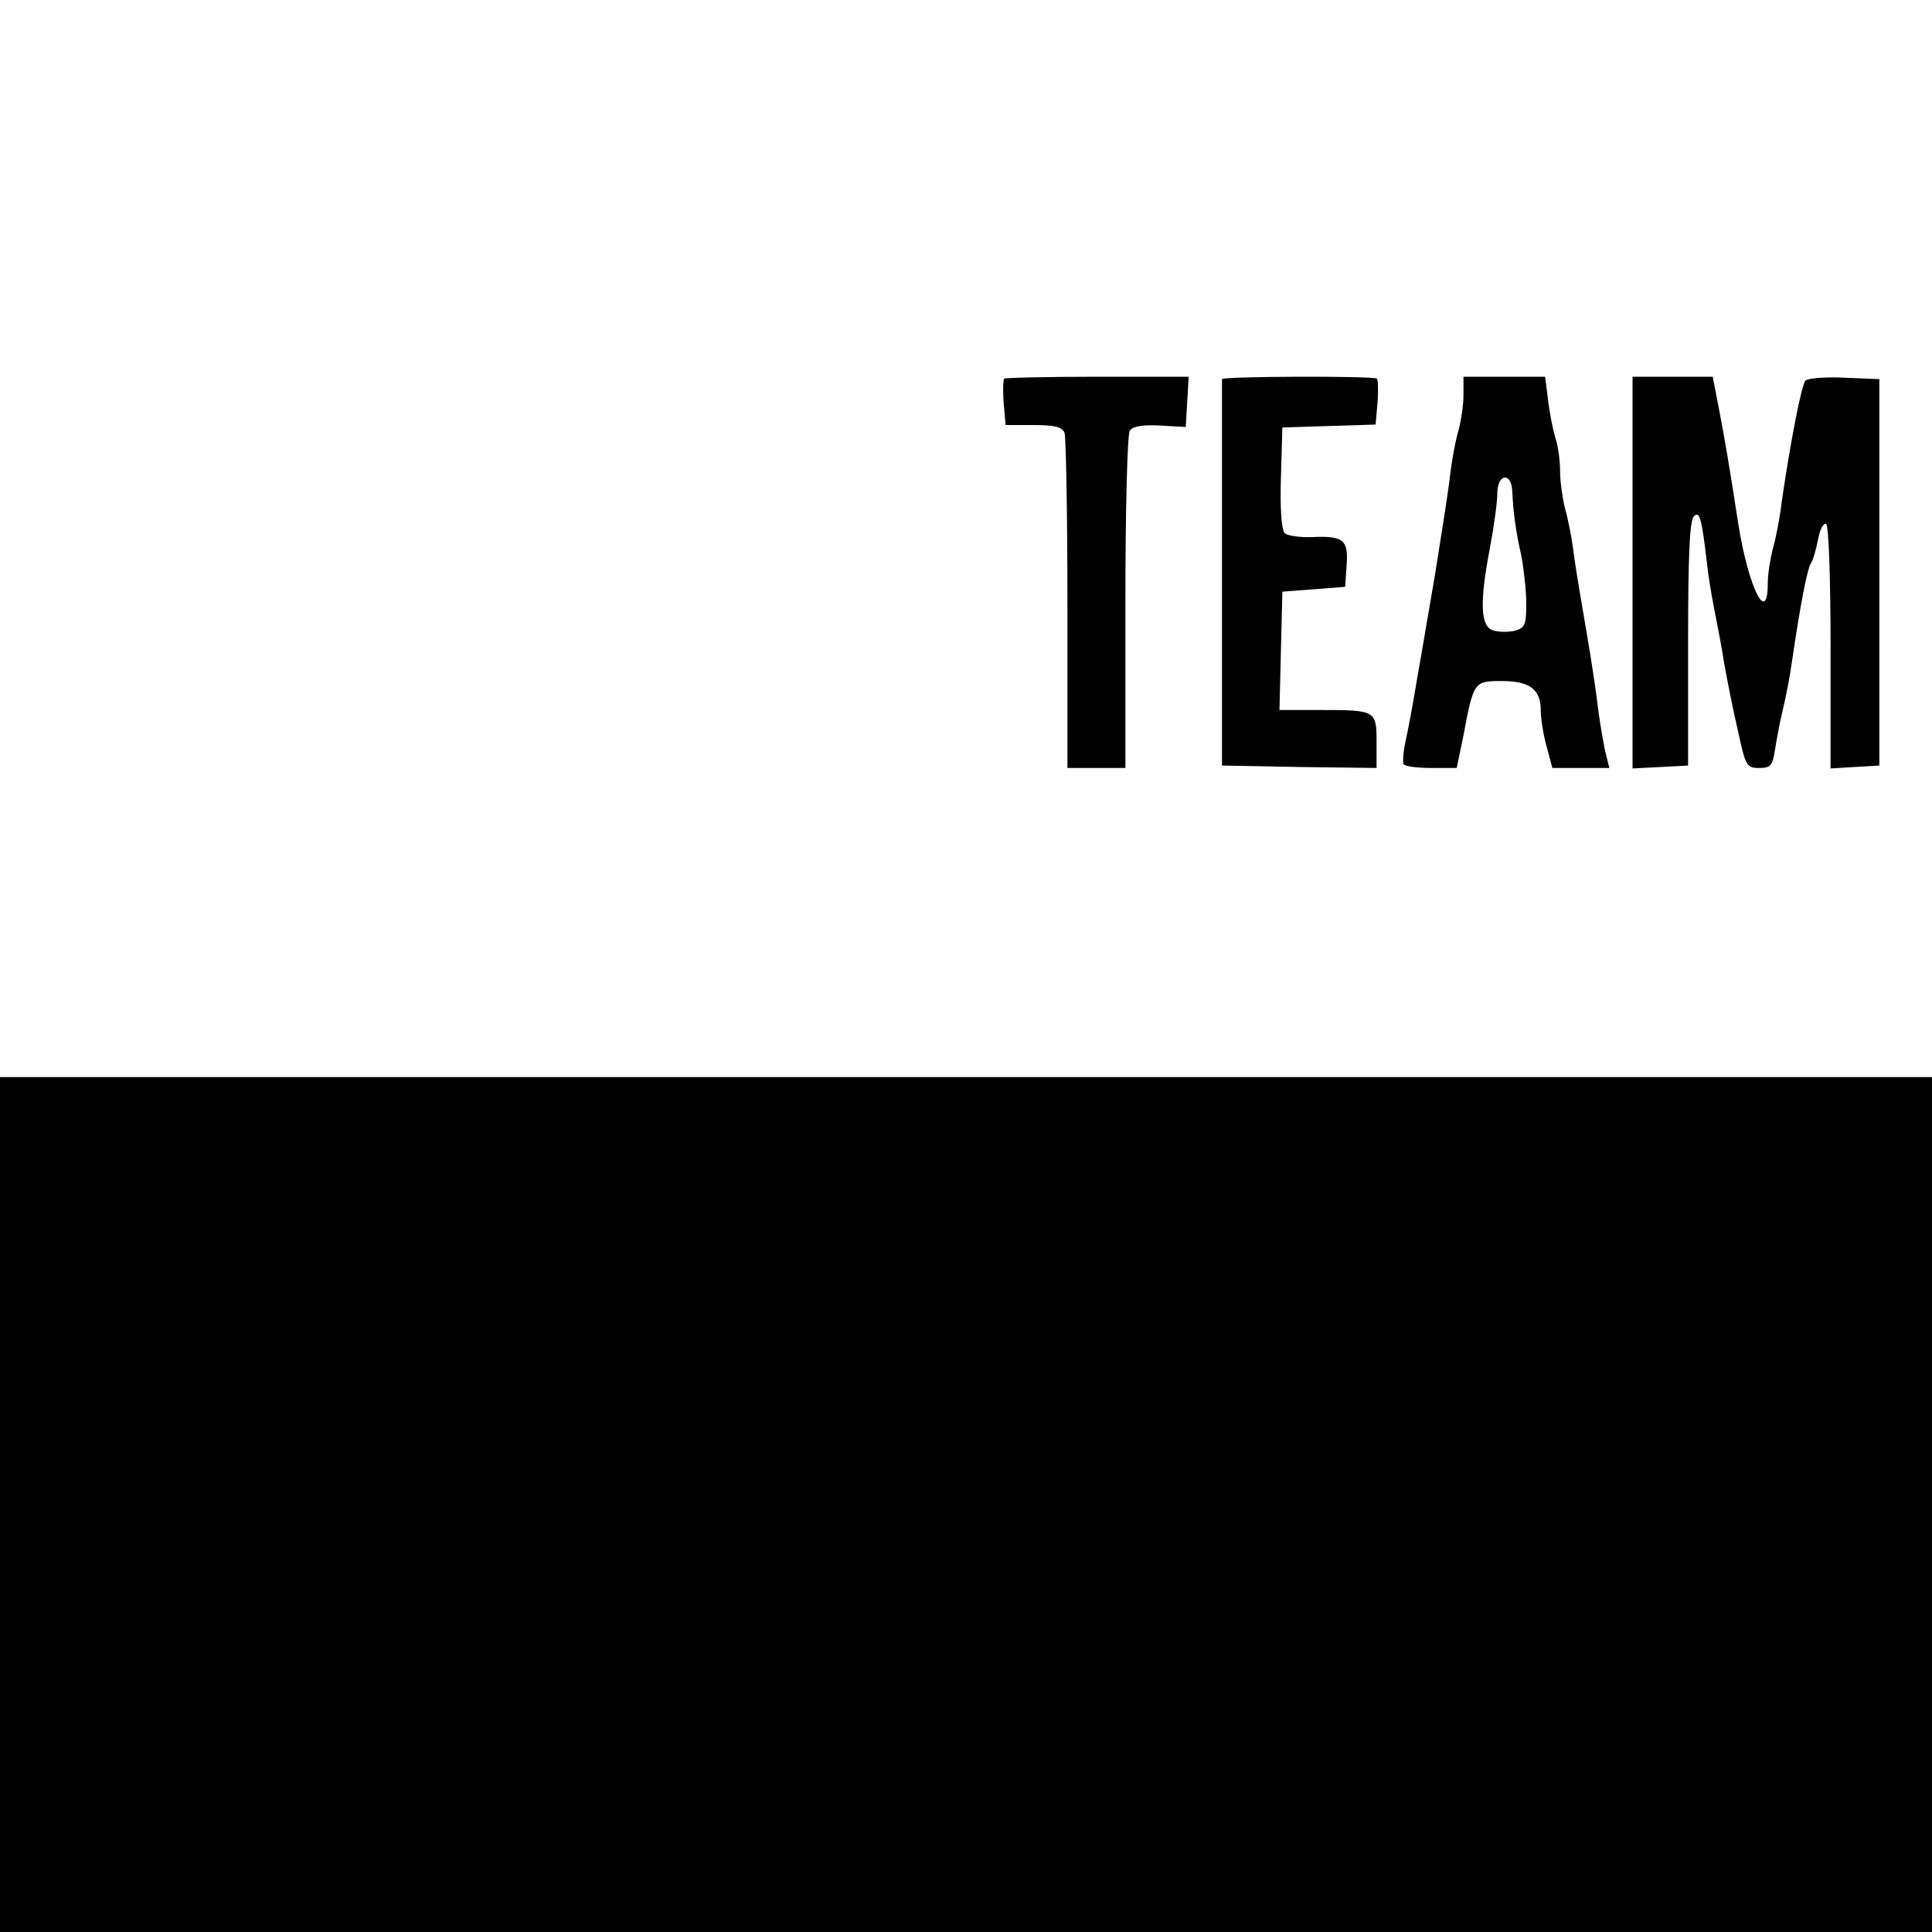 <?xml version="1.0" standalone="no"?>
<!DOCTYPE svg PUBLIC "-//W3C//DTD SVG 20010904//EN"
 "http://www.w3.org/TR/2001/REC-SVG-20010904/DTD/svg10.dtd">
<svg version="1.0" xmlns="http://www.w3.org/2000/svg"
 width="400pt" height="400pt" viewBox="0 0 400 400"
 preserveAspectRatio="xMidYMid meet">

<g transform="translate(0,400) scale(0.1,-0.1)"
fill="#000000" stroke="none">
<path d="M2079 3216 c-2 -3 -3 -25 -1 -50 l4 -46 58 0 c44 0 59 -4 64 -16 3
-9 6 -168 6 -355 l0 -339 60 0 60 0 0 343 c0 188 4 348 9 355 5 9 25 13 62 11
l54 -3 3 52 3 52 -189 0 c-104 0 -191 -2 -193 -4z"/>
<path d="M2530 3215 c0 -3 0 -184 0 -402 l0 -398 160 -3 160 -2 0 54 c0 65 -2
66 -116 66 l-85 0 3 123 3 122 65 5 65 5 3 44 c4 53 -6 62 -71 59 -26 -1 -52
3 -57 8 -7 7 -10 53 -8 115 l3 104 97 3 96 3 4 45 c2 25 1 47 -1 50 -6 6 -321
5 -321 -1z"/>
<path d="M3030 3182 c0 -20 -5 -53 -10 -72 -6 -19 -15 -66 -19 -105 -5 -38
-19 -126 -30 -195 -12 -69 -28 -165 -37 -215 -8 -49 -19 -108 -24 -130 -5 -22
-6 -43 -4 -47 3 -5 29 -8 58 -8 l52 0 14 68 c21 111 22 112 79 112 58 0 81
-17 81 -61 0 -16 5 -49 12 -74 l12 -45 59 0 59 0 -7 28 c-4 15 -11 56 -16 92
-4 36 -15 108 -24 160 -9 52 -21 123 -26 158 -4 35 -13 80 -19 100 -5 20 -10
55 -10 76 0 22 -4 53 -10 70 -5 17 -12 52 -15 79 l-6 47 -85 0 -84 0 0 -38z
m101 -199 c2 -44 7 -82 19 -135 5 -27 10 -71 10 -98 0 -44 -3 -50 -24 -56 -14
-3 -34 -3 -45 1 -26 8 -28 58 -6 172 8 43 15 93 15 111 0 41 29 46 31 5z"/>
<path d="M3380 2815 l0 -406 58 3 57 3 0 252 c0 180 3 255 12 264 12 12 16 -3
27 -96 2 -22 9 -65 15 -95 6 -30 16 -82 21 -115 6 -33 18 -95 28 -137 16 -74
18 -78 44 -78 24 0 28 5 33 38 3 20 10 57 16 82 6 25 15 70 19 100 17 116 32
195 40 205 4 6 10 27 14 48 4 21 11 35 17 32 5 -4 9 -109 9 -256 l0 -250 50 3
51 3 0 400 0 400 -72 3 c-40 2 -76 -1 -81 -6 -8 -8 -31 -126 -49 -250 -4 -35
-13 -80 -19 -100 -5 -20 -10 -51 -10 -69 0 -90 -40 -10 -61 122 -20 129 -27
170 -40 238 l-13 67 -83 0 -83 0 0 -405z"/>
<path d="M0 885 l0 -885 2000 0 2000 0 0 885 0 885 -2000 0 -2000 0 0 -885z"/>
</g>
</svg>
